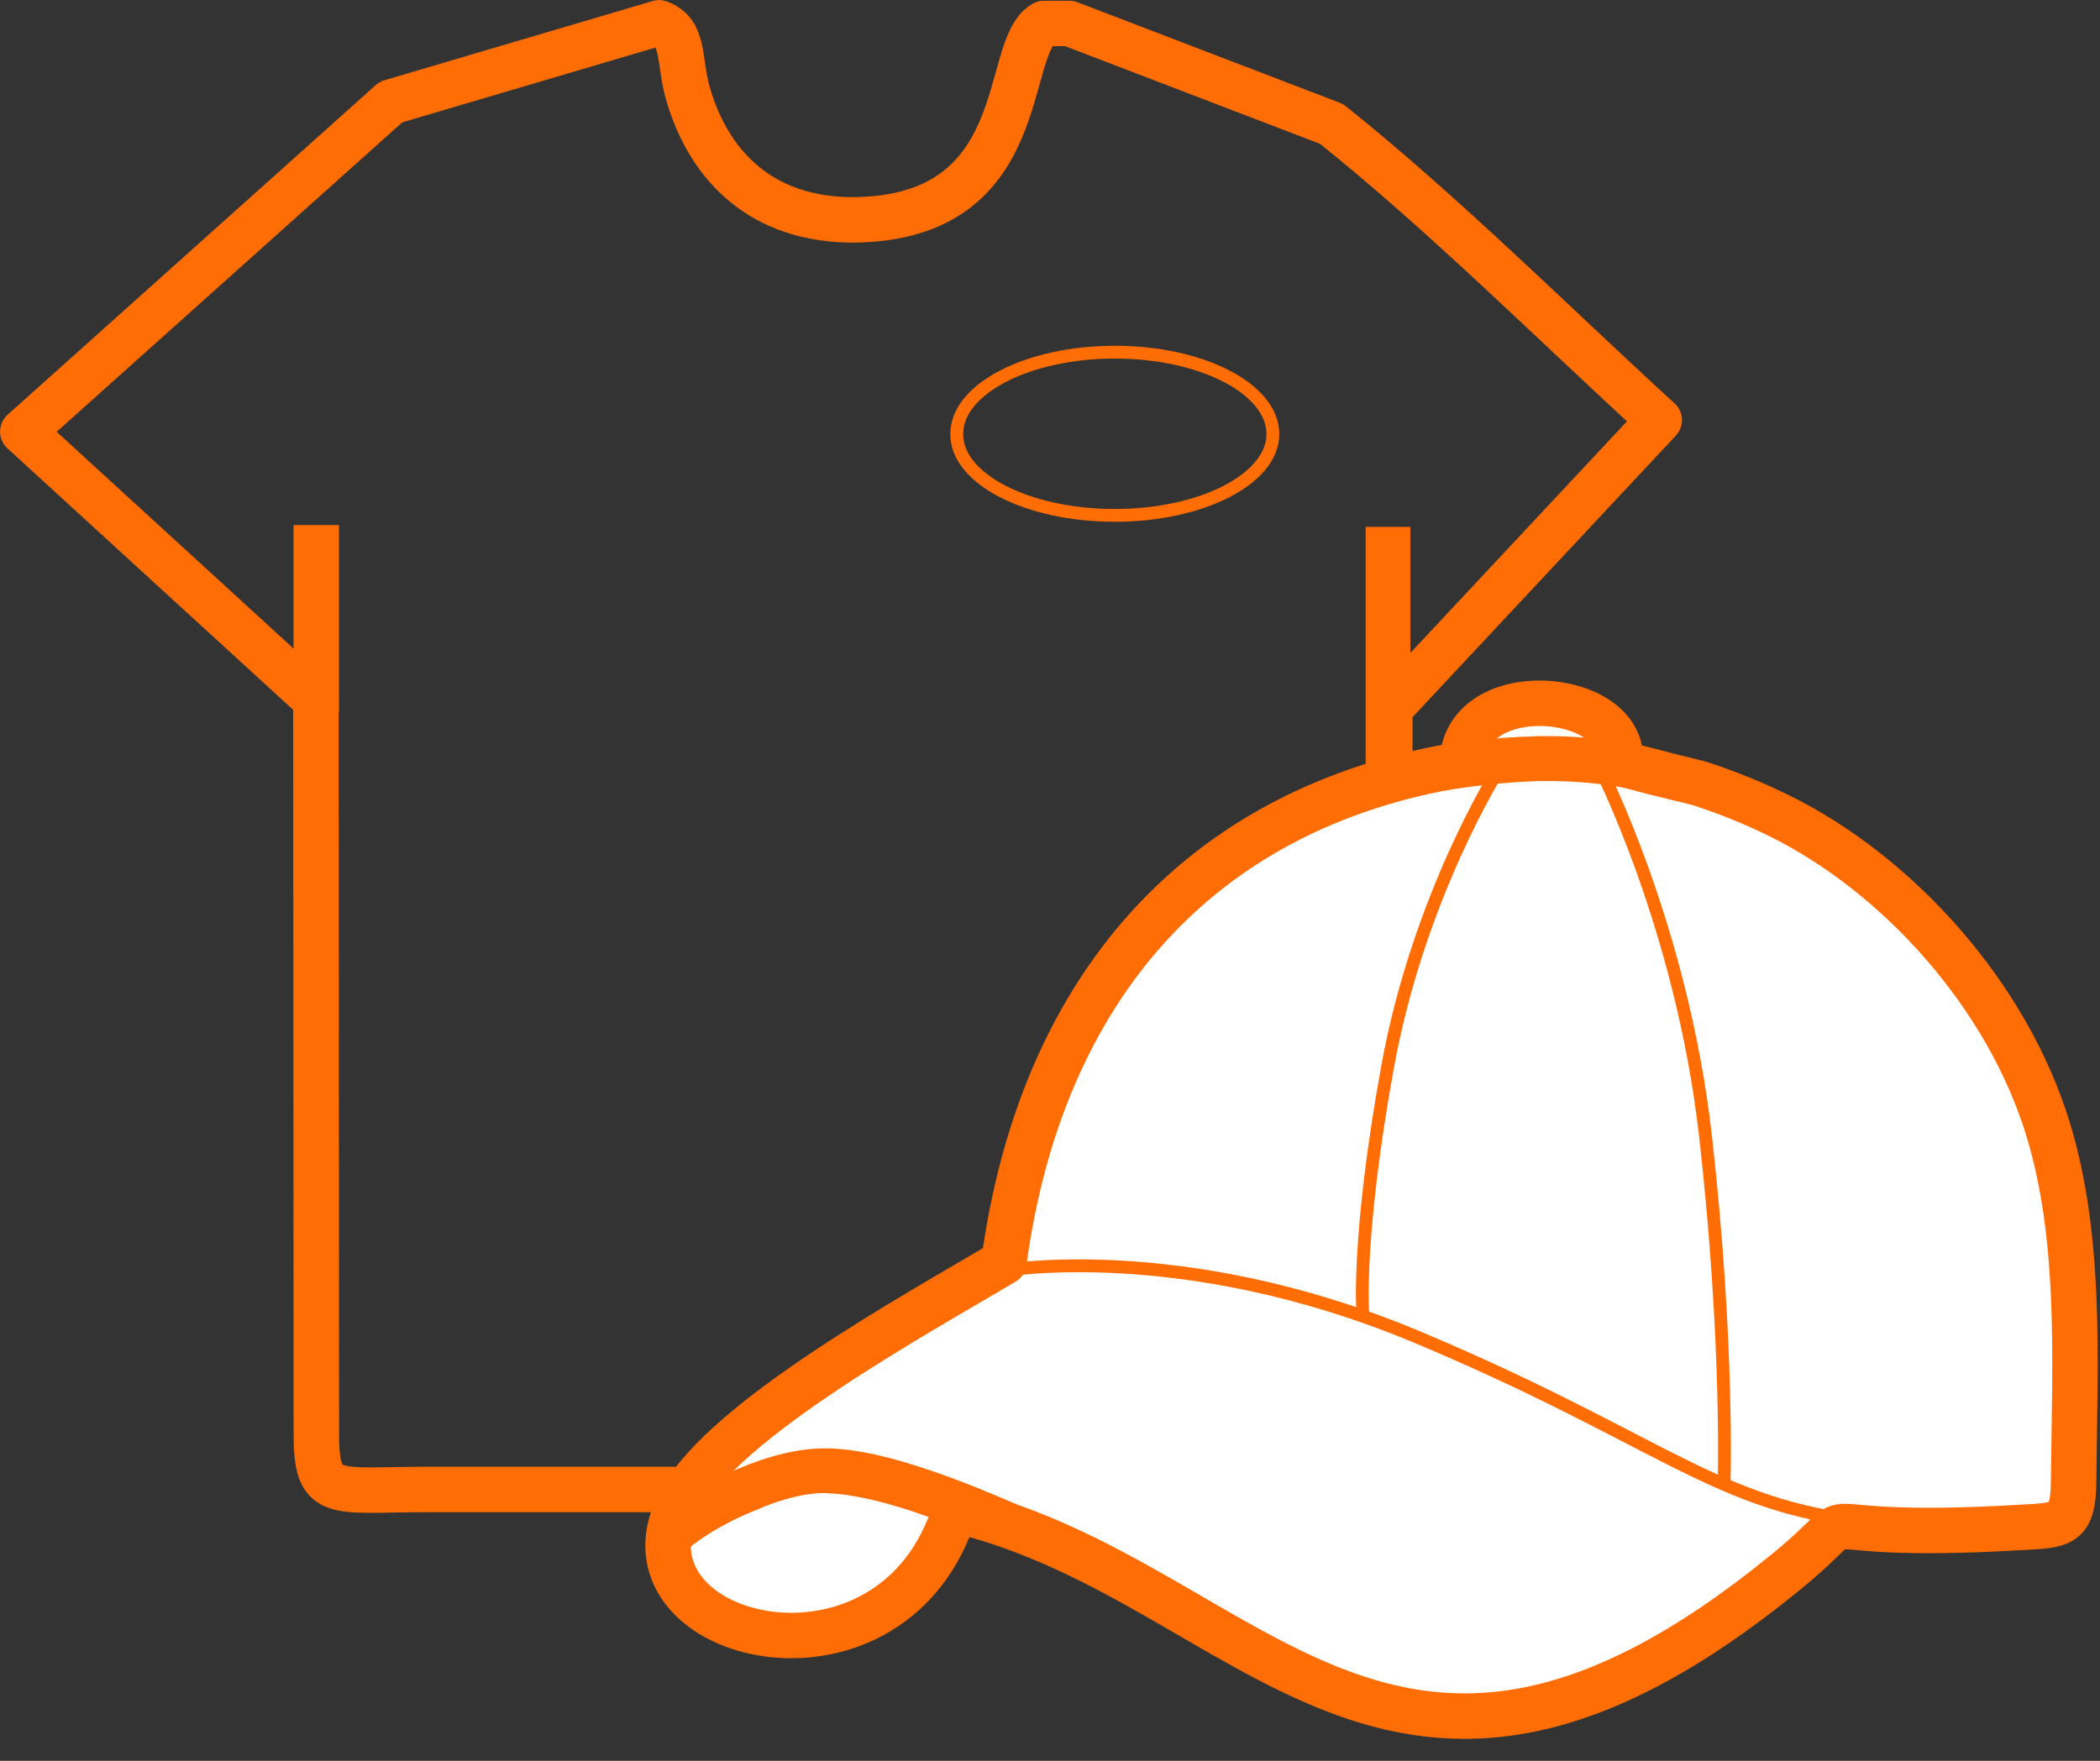 <svg width="93" height="78" viewBox="0 0 93 78" fill="none" xmlns="http://www.w3.org/2000/svg">
<rect x="0" y="0" width="93" height="78" fill="#333333" stroke="none"/>
<path d="M15.01 23.26H13V31.51H15.01V23.26Z" fill="#FF6D04"/>
<path d="M62.459 23.34H60.48V34.85H62.459V23.34Z" fill="#FF6D04"/>
<path d="M58.97 5.49C63.9 9.43 68.78 14.31 73.48 18.61L61.55 31.37V35.91V57.45C61.55 67.17 62.71 65.98 55.51 65.98H18.91C14.74 65.98 14.01 66.46 14.01 63.51L13.99 31L1.01 19.12L17.31 4.52L29.19 1.01C30.35 1.44 30.04 2.68 30.47 4.16C31.43 7.45 33.81 9.74 37.78 9.74C45.8 9.68 44.36 2.09 46.23 1.04H47.36L58.97 5.49Z" stroke="#FF6D04" stroke-width="2.013" stroke-miterlimit="10" stroke-linejoin="round"/>
<path d="M64.76 33.86C53.02 35.76 46.08 43.92 44.46 55.91C40.6 58.21 32.19 62.8 30.17 66.43C26.88 72.33 38.39 75.61 41.85 68.05C41.91 67.91 41.99 67.71 42.08 67.57L42.45 66.92C55.49 70.12 61.53 83.96 79.05 69.67C83.25 66.24 78.51 68.31 89.51 67.66C91.35 67.57 91.81 67.55 91.83 65.62C91.89 60.09 92.2 54.51 90.55 49.55C88.54 43.54 83.55 38.3 78.28 35.89C77.32 35.44 76.3 35.04 75.25 34.7C74.85 34.59 73.35 34.25 72.44 33.99C72.07 33.9 71.79 33.79 71.76 33.76C71.99 30.54 64.76 30 64.76 33.86Z" fill="white" stroke="#FF6D04" stroke-width="2.013" stroke-miterlimit="10" stroke-linejoin="round"/>
<path d="M44.26 56.31C44.26 56.31 52.23 54.84 62.69 59.2C73.12 63.57 75.81 66.54 82.02 67.34" stroke="#FF6D04" stroke-width="0.567" stroke-miterlimit="10"/>
<path d="M66.34 34.14C66.34 34.14 62.83 39.7 61.46 47.21C60.09 54.72 60.35 58.12 60.35 58.12" stroke="#FF6D04" stroke-width="0.567" stroke-miterlimit="10"/>
<path d="M70.819 33.94C70.819 33.94 74.479 41.05 75.529 50.32C76.579 59.59 76.349 65.91 76.349 65.91" stroke="#FF6D04" stroke-width="0.567" stroke-miterlimit="10"/>
<path d="M28.81 67.39C29.63 66.62 31.11 65.72 32.67 65.07L33.44 66.91C32.08 67.45 30.86 68.21 30.18 68.87L28.81 67.39ZM32.67 65.07C34 64.5 35.42 64.13 36.67 64.16L36.64 66.14C35.7 66.11 34.54 66.42 33.44 66.91L32.67 65.07ZM36.67 64.16C38.03 64.19 39.59 64.59 41.09 65.1L40.47 66.97C39.11 66.52 37.75 66.18 36.64 66.15L36.67 64.16ZM41.09 65.1C42.54 65.58 43.95 66.18 45 66.63L44.21 68.47C43.22 68.04 41.89 67.45 40.47 66.97L41.09 65.1Z" fill="#FF6D04"/>
<path d="M63.6 33.07C64.68 32.9 66.24 32.64 68.02 32.62L68.08 34.6C66.41 34.66 64.93 34.86 63.91 35.03L63.6 33.07ZM68.02 32.61C69.86 32.58 71.96 32.75 74.06 33.38L73.49 35.28C71.62 34.71 69.72 34.57 68.08 34.6L68.02 32.61Z" fill="#FF6D04"/>
<path d="M49.37 22.83C53.23 22.83 56.37 21.21 56.37 19.23C56.37 17.22 53.22 15.6 49.37 15.6C45.52 15.6 42.37 17.22 42.37 19.23C42.36 21.22 45.51 22.83 49.37 22.83Z" stroke="#FF6D04" stroke-width="0.567" stroke-miterlimit="10"/>
</svg>
